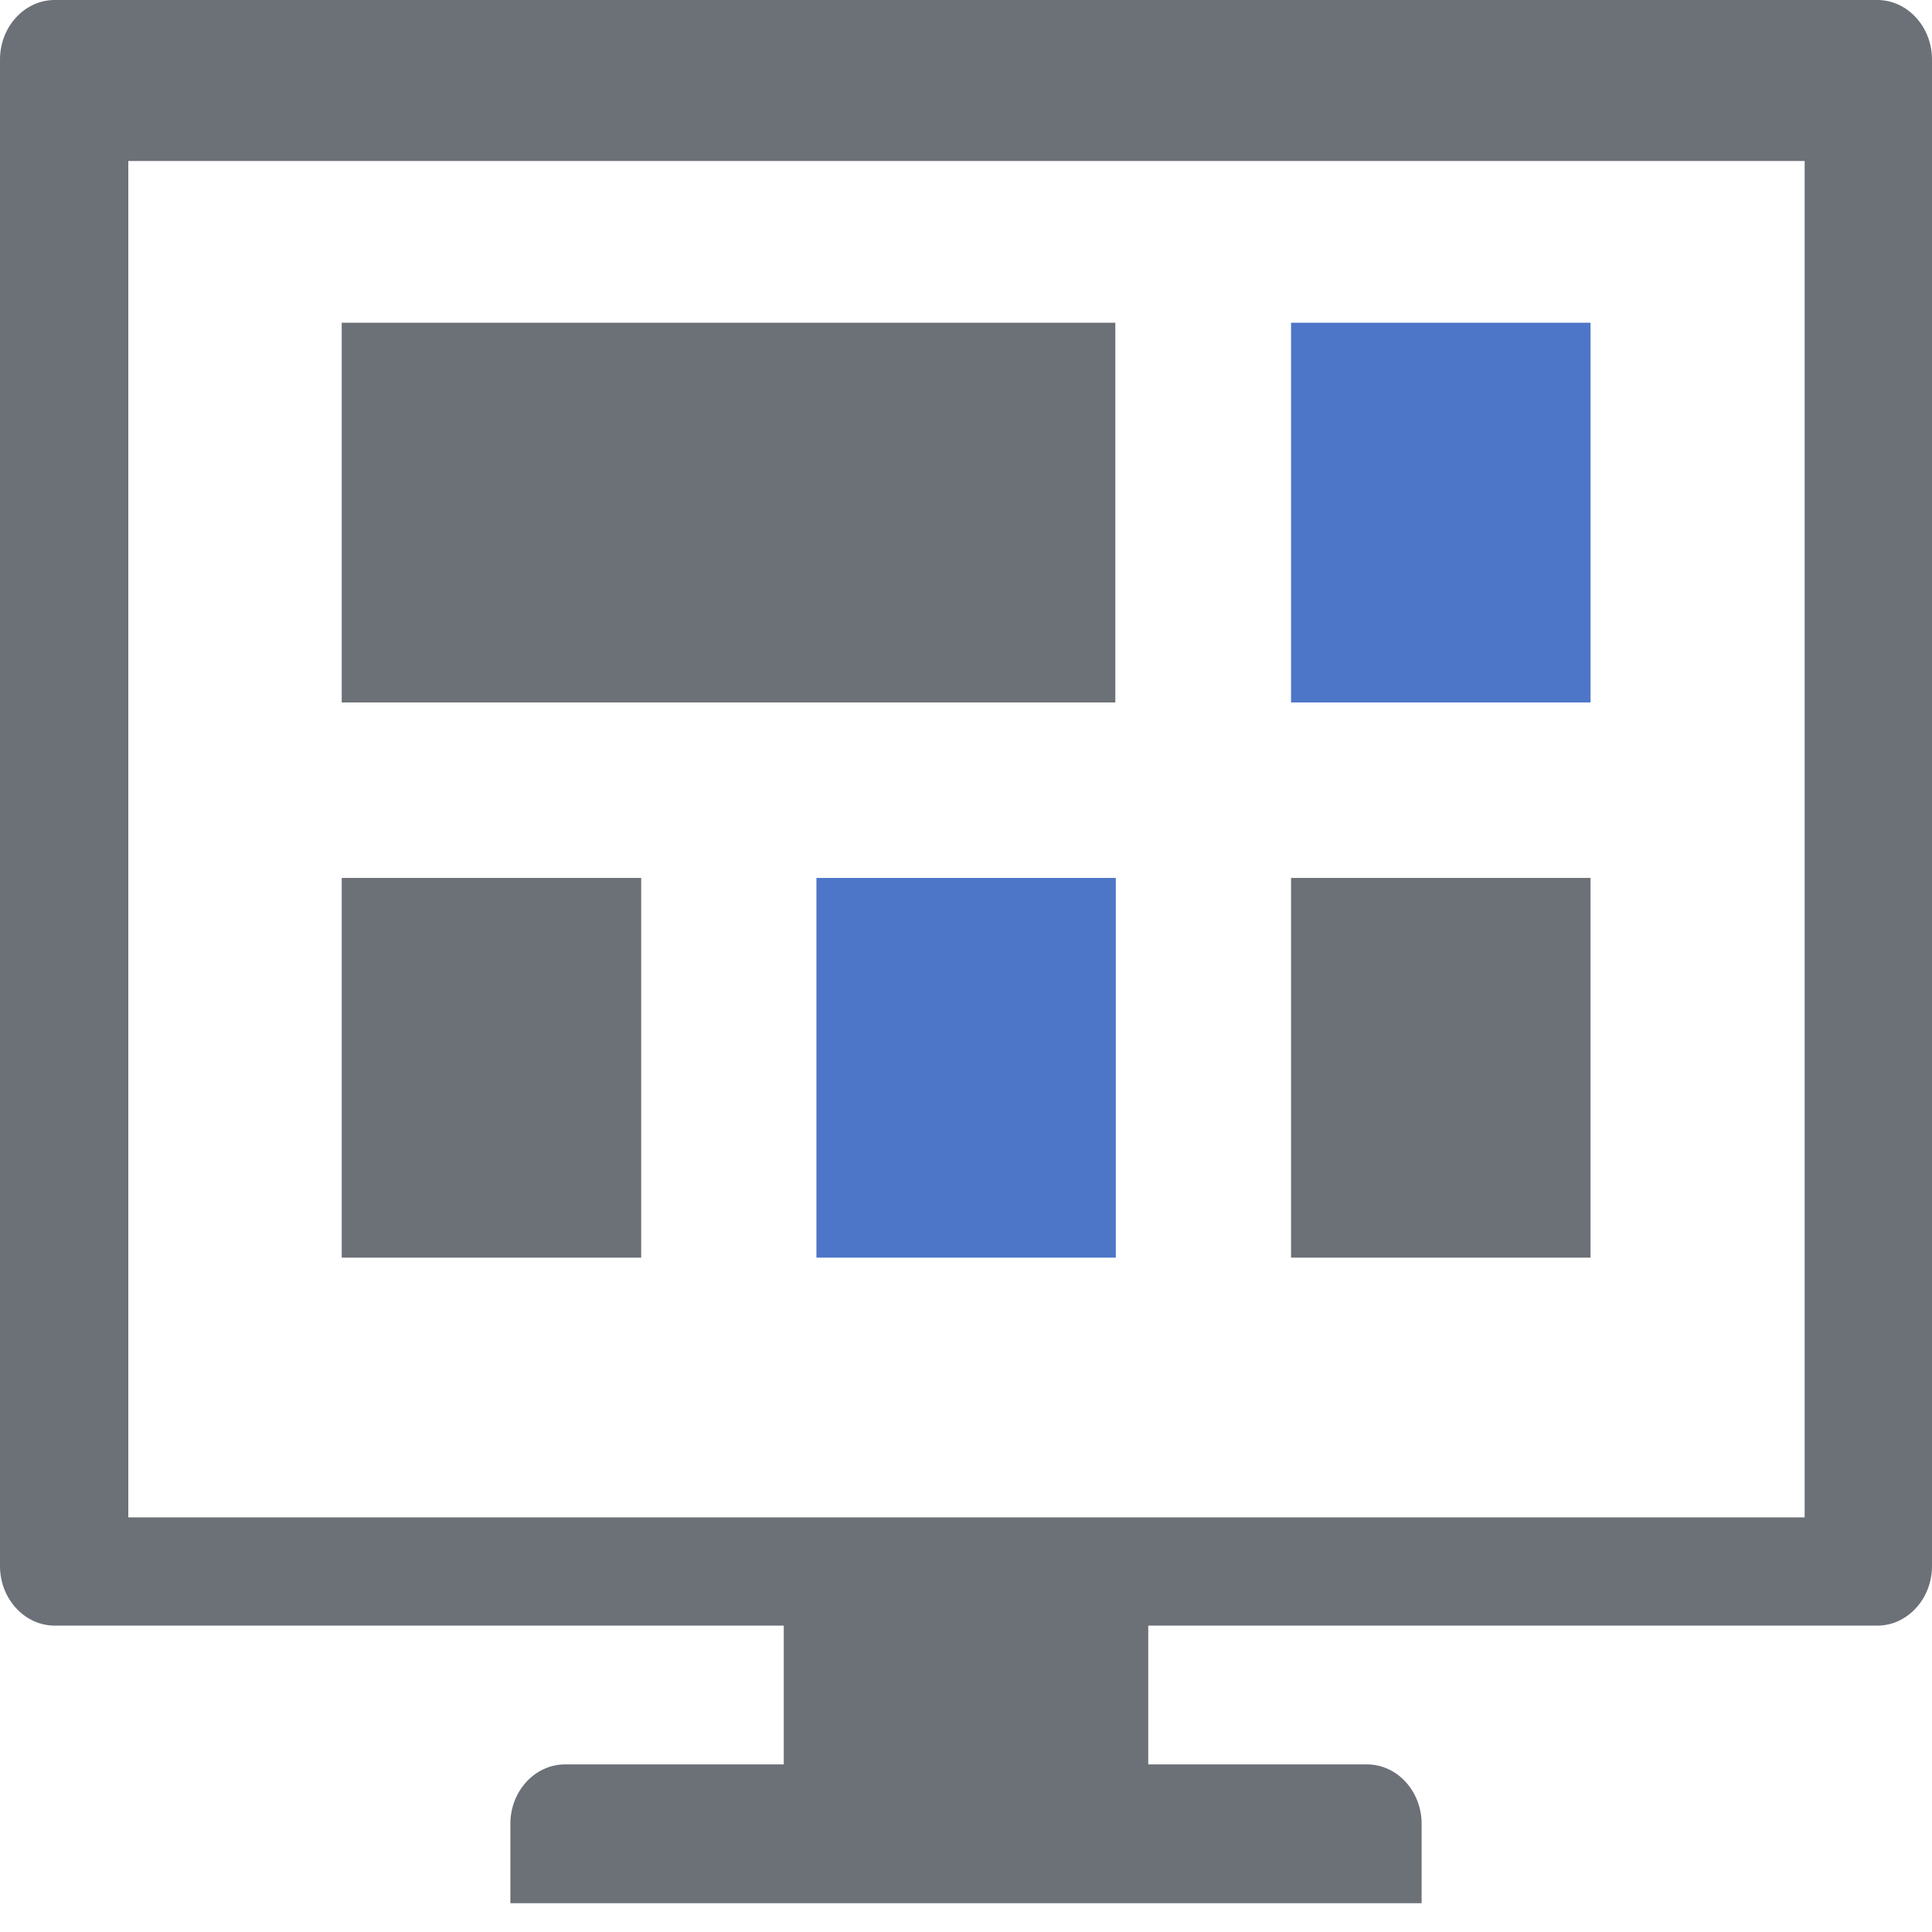 <svg width="24" height="24" viewBox="0 0 24 24" fill="none" xmlns="http://www.w3.org/2000/svg">
<path fill-rule="evenodd" clip-rule="evenodd" d="M0.679 0H23.321C23.694 0 24 0.332 24 0.739V19.455C24 19.861 23.694 20.194 23.321 20.194H14.264V21.918H16.981C17.355 21.918 17.66 22.25 17.66 22.656V23.642H6.34V22.656C6.34 22.25 6.645 21.918 7.019 21.918H9.736V20.194H0.679C0.306 20.194 0 19.861 0 19.455V0.739C0 0.332 0.306 0 0.679 0ZM1.594 18.849H22.418V2H1.594V18.849Z" fill="#6C7077"/>
<path fill-rule="evenodd" clip-rule="evenodd" d="M13.855 4.009H4.245V8.726H13.855V4.009ZM4.245 10.906H7.965V15.623H4.245V10.906ZM16.038 10.906H19.758V15.623H16.038V10.906Z" fill="#6C7077"/>
<path fill-rule="evenodd" clip-rule="evenodd" d="M16.038 4.009H19.758V8.726H16.038V4.009Z" fill="#4D76C8"/>
<path fill-rule="evenodd" clip-rule="evenodd" d="M10.142 10.906H13.861V15.623H10.142V10.906Z" fill="#4D76C8"/>
</svg>
